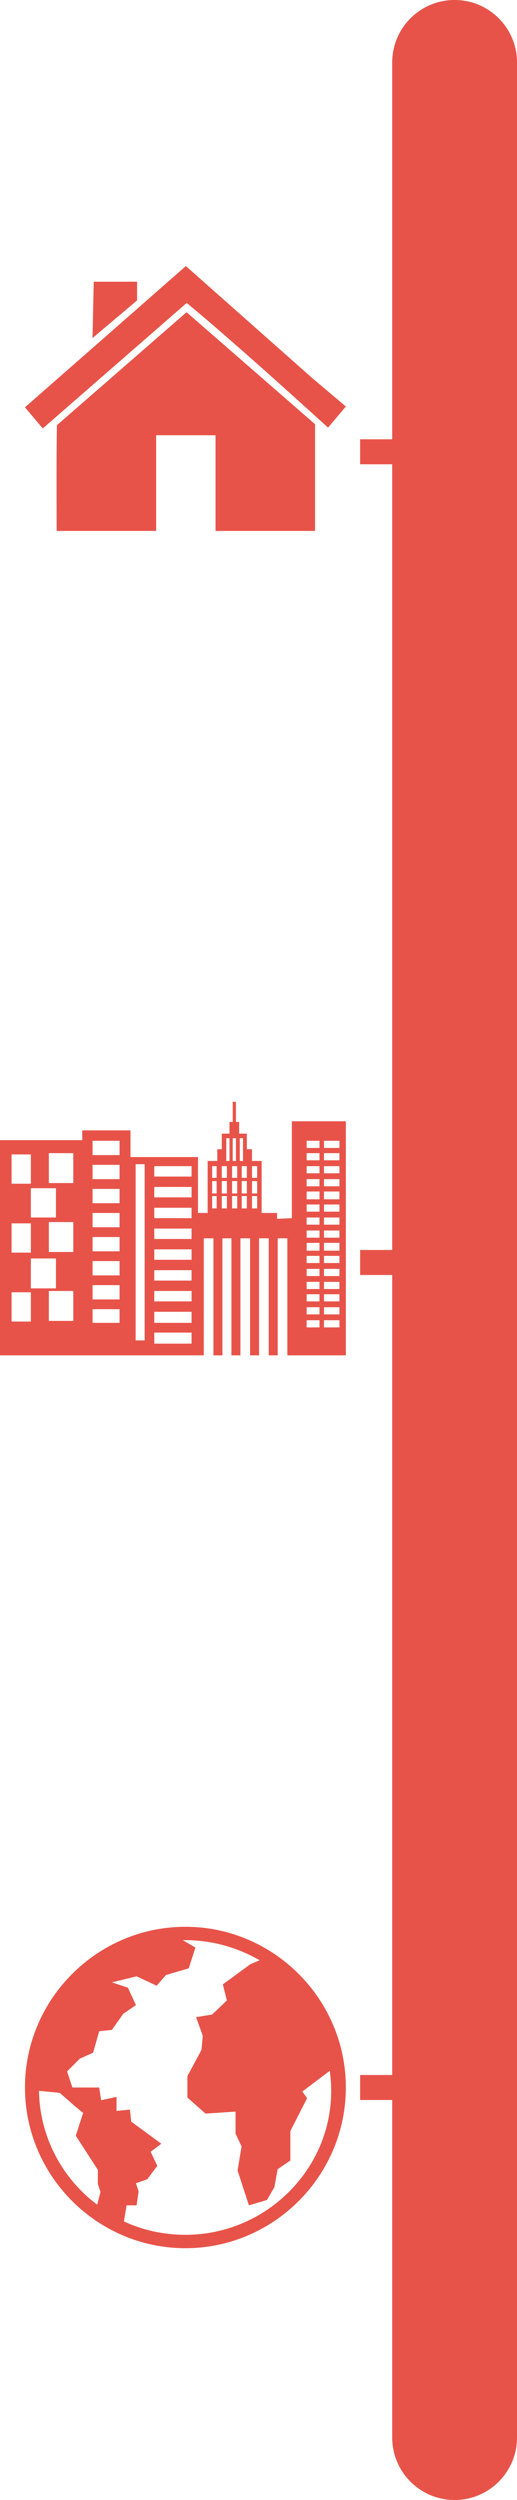 <svg width="145" height="700" viewBox="0 0 145 700" fill="none" xmlns="http://www.w3.org/2000/svg">
<path d="M0 17.5C0 7.835 7.835 0 17.5 0C27.165 0 35 7.835 35 17.5V682.5C35 692.165 27.165 700 17.5 700C7.835 700 0 692.165 0 682.5V17.5Z" transform="translate(110)" fill="#C9DAE1"/>
<path d="M45.126 0L0 39.551L4.995 45.472L45.358 10.329C58.91 21.423 85.005 45.243 85.005 45.243L90 39.322L80.659 31.44L45.126 0ZM19.289 4.38L18.943 20.157L31.447 9.621V4.38H19.289ZM45.322 12.915L8.968 44.55C8.799 53.904 8.887 64.413 8.887 74.163H36.796V47.368H53.454V74.163H81.365V44.283L45.322 12.915H45.322Z" transform="translate(7 74.5)" fill="#E85349"/>
<path d="M45 0C20.25 0 0 20.25 0 45C0 69.75 20.25 90 45 90C69.75 90 90 69.75 90 45C90 20.25 69.75 0 45 0ZM20.25 77.812C10.5 70.5 4.125 58.875 3.938 45.938L9.75 46.5L14.25 50.438L16.312 52.125L14.25 58.5L20.438 68.062V72L21.188 74.25L20.25 77.812ZM45 86.25C38.812 86.25 33 84.938 27.75 82.5L28.5 78H31.312L31.875 74.062L31.125 71.812L34.312 70.688L37.125 66.938L35.25 63L38.25 60.75L29.812 54.562L29.438 51.188L25.688 51.562V47.625L21.375 48.562L20.812 45H13.312L11.812 40.5L15.375 36.938L19.125 35.25L20.812 29.25L24.375 28.875L27.562 24.375L31.125 21.938L28.875 17.062L24.375 15.562L31.312 13.875L36.938 16.5L39.562 13.5L45.938 11.625L47.812 5.812L44.25 3.75C44.438 3.75 44.812 3.75 45 3.75C52.5 3.75 59.625 5.812 65.812 9.375L63.188 10.5L55.5 16.125L56.625 20.625L52.5 24.562L48 25.312L49.875 30.562L49.5 34.5L45.562 41.812V47.812L50.625 52.312L59.062 51.75V57.938L60.75 61.5L59.625 68.25L62.812 78L67.875 76.5L69.938 72.938L70.875 67.875L74.438 65.438V57.188L79.125 48L77.812 46.125L85.5 40.312C85.688 42 85.875 43.688 85.875 45.375C86.25 67.688 67.688 86.25 45 86.25Z" transform="translate(7 539.5)" fill="#E85349"/>
<path fill-rule="evenodd" clip-rule="evenodd" d="M55.532 15.474V18.023V20.936V23.849V26.762V29.674V31.131H58.236V16.567H60.941V13.29H62.203V8.921H64.366V5.644H65.268V0H66.169V5.644H67.071V8.921H69.234V13.29H70.677V16.567H73.381V31.131H77.708V32.769L81.855 32.587V5.462H95.197H97C97 27.308 97 49.154 97 71C91.591 71 86.002 71 80.593 71V38.231H77.888V71H75.364V38.231H72.66V71H70.136V38.231H67.431V71H64.907V38.231H62.383V71H59.859V38.231H57.154V71C38.043 71 19.111 71 0 71V10.741H23.078V8.01H36.6V15.474H55.532ZM13.703 14.382H20.554V22.756H13.703V14.382ZM3.245 53.341H8.654V61.533H3.245V53.341ZM3.245 34.044H8.654V42.236H3.245V34.044ZM3.245 14.746H8.654V22.939H3.245V14.746ZM8.654 43.874H15.686V52.249H8.654V43.874ZM8.654 24.213H15.686V32.405H8.654V24.213ZM13.703 52.977H20.554V61.351H13.703V52.977ZM13.703 33.679H20.554V42.054H13.703V33.679ZM25.963 58.074H33.535V61.898H25.963V58.074ZM25.963 51.339H33.535V55.344H25.963V51.339ZM25.963 44.603H33.535V48.608H25.963V44.603ZM25.963 37.867H33.535V41.872H25.963V37.867ZM25.963 31.131H33.535V35.136H25.963V31.131ZM25.963 24.395H33.535V28.4H25.963V24.395ZM25.963 17.659H33.535V21.664H25.963V17.659ZM25.963 10.923H33.535V14.928H25.963V10.923ZM63.465 16.567H64.366V10.195H63.465V16.567ZM65.268 16.567H66.169V10.195H65.268V16.567ZM67.251 16.567H68.152V10.195H67.251V16.567ZM59.498 18.023H60.76V21.3H59.498V18.023ZM59.498 26.397H60.76V29.856H59.498V26.397ZM70.677 26.397H72.119V29.856H70.677V26.397ZM67.792 26.397H69.234V29.856H67.792V26.397ZM65.087 26.397H66.53V29.856H65.087V26.397ZM62.203 26.397H63.645V29.856H62.203V26.397ZM59.498 22.21H60.76V25.669H59.498V22.21ZM70.677 22.21H72.119V25.669H70.677V22.21ZM67.792 22.21H69.234V25.669H67.792V22.21ZM65.087 22.21H66.53V25.669H65.087V22.21ZM62.203 22.21H63.645V25.669H62.203V22.21ZM70.677 18.023H72.119V21.3H70.677V18.023ZM67.792 18.023H69.234V21.3H67.792V18.023ZM65.087 18.023H66.53V21.3H65.087V18.023ZM62.203 18.023H63.645V21.3H62.203V18.023ZM53.729 67.723V64.628H43.271V67.723H53.729ZM53.729 61.898V58.803H43.271V61.898H53.729ZM53.729 55.89V52.977H43.271V55.89H53.729ZM53.729 50.064V47.151H43.271V50.064H53.729ZM53.729 44.239V41.326H43.271V44.239H53.729ZM53.729 38.413V35.5H43.271V38.413H53.729ZM53.729 32.587V29.674H43.271V32.587H53.729ZM53.729 26.762V23.849H43.271V26.762H53.729ZM53.729 20.936V18.023H43.271V20.936H53.729ZM38.043 17.477H40.567V66.813H38.043V17.477ZM86.002 10.923H89.608V12.926H86.002V10.923ZM95.197 63.172V61.169H90.87V63.172H95.197ZM95.197 59.531V57.528H90.87V59.531H95.197ZM95.197 55.89V53.887H90.87V55.89H95.197ZM95.197 52.431V50.428H90.87V52.431H95.197ZM95.197 48.79V46.787H90.87V48.79H95.197ZM95.197 45.149V43.146H90.87V45.149H95.197ZM95.197 41.69V39.505H90.87V41.69H95.197ZM95.197 38.049V36.046H90.87V38.049H95.197ZM95.197 34.408V32.405H90.87V34.408H95.197ZM95.197 30.767V28.764H90.87V30.767H95.197ZM95.197 27.308V25.123H90.87V27.308H95.197ZM95.197 23.667V21.664H90.87V23.667H95.197ZM95.197 20.026V18.023H90.87V20.026H95.197ZM95.197 16.385V14.382H90.87V16.385H95.197ZM95.197 12.926V10.923H90.87V12.926H95.197ZM86.002 61.169H89.608V63.172H86.002V61.169ZM86.002 57.528H89.608V59.531H86.002V57.528ZM86.002 53.887H89.608V55.89H86.002V53.887ZM86.002 50.428H89.608V52.431H86.002V50.428ZM86.002 46.787H89.608V48.79H86.002V46.787ZM86.002 43.146H89.608V45.149H86.002V43.146ZM86.002 39.505H89.608V41.69H86.002V39.505ZM86.002 36.046H89.608V38.049H86.002V36.046ZM86.002 32.405H89.608V34.408H86.002V32.405ZM86.002 28.764H89.608V30.767H86.002V28.764ZM86.002 25.123H89.608V27.308H86.002V25.123ZM86.002 21.664H89.608V23.667H86.002V21.664ZM86.002 18.023H89.608V20.026H86.002V18.023ZM86.002 14.382H89.608V16.385H86.002V14.382Z" transform="translate(0 308.5)" fill="#E85349"/>
<rect width="24" height="7" transform="translate(101 350)" fill="#E85349"/>
<rect width="24" height="7" transform="translate(101 581)" fill="#E85349"/>
<rect width="24" height="7" transform="translate(101 123)" fill="#E85349"/>
<path d="M0 17.5C0 7.835 7.835 0 17.5 0C27.165 0 35 7.835 35 17.5V682.5C35 692.165 27.165 700 17.5 700C7.835 700 0 692.165 0 682.5V17.5Z" transform="translate(110)" fill="#E85349"/>
</svg>
